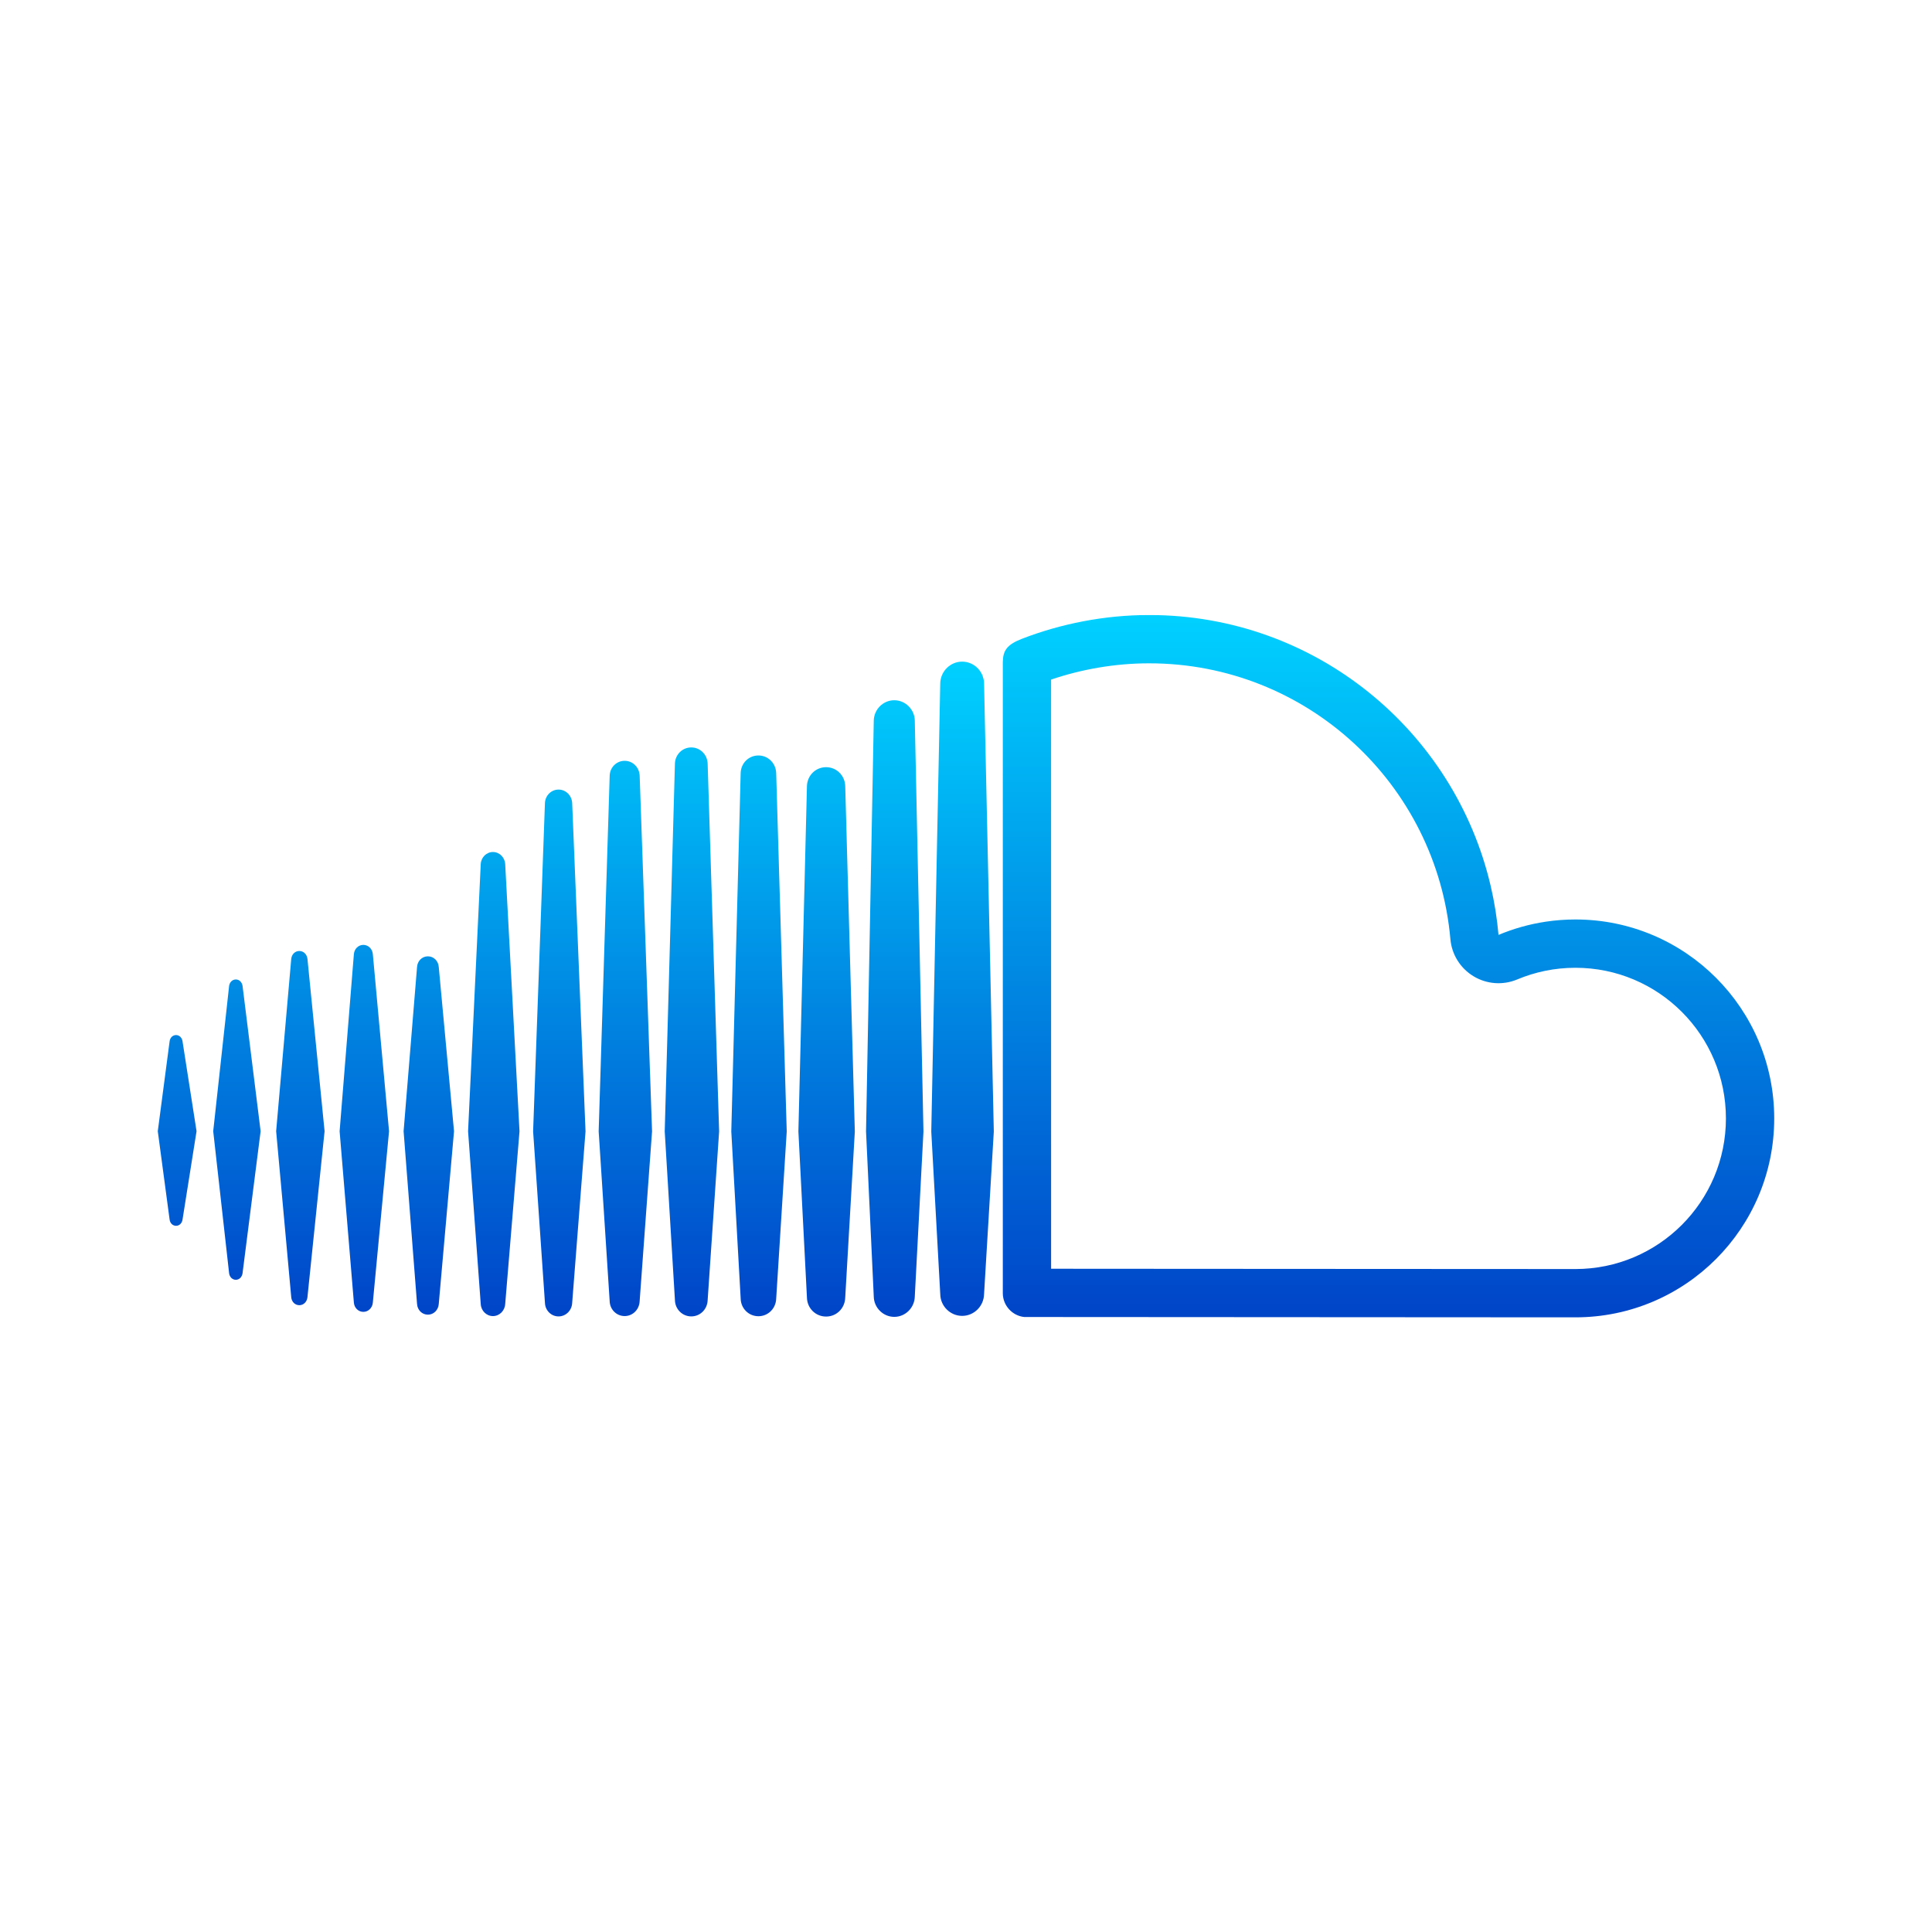 <svg width="600" height="600" viewBox="0 0 600 600" fill="none" xmlns="http://www.w3.org/2000/svg">
<path d="M54.685 321.447C53.638 321.447 52.806 322.257 52.671 323.413L49 351.309L52.671 378.725C52.806 379.881 53.638 380.686 54.685 380.686C55.7 380.686 56.526 379.886 56.688 378.736V378.731C56.688 378.731 56.688 378.731 56.688 378.736L61.039 351.309L56.688 323.407C56.531 322.257 55.694 321.447 54.685 321.447ZM75.33 306.205C75.157 305.006 74.298 304.18 73.24 304.18C72.177 304.18 71.297 305.033 71.151 306.205C71.151 306.216 66.216 351.309 66.216 351.309L71.151 395.414C71.291 396.597 72.171 397.451 73.24 397.451C74.293 397.451 75.151 396.619 75.324 395.425L80.939 351.309L75.33 306.205ZM153.093 264.6C151.068 264.6 149.395 266.259 149.297 268.365L145.367 351.347L149.297 404.974C149.4 407.07 151.068 408.723 153.093 408.723C155.106 408.723 156.775 407.065 156.893 404.964V404.98L161.337 351.347L156.893 268.365C156.775 266.259 155.106 264.6 153.093 264.6ZM112.845 293.442C111.29 293.442 110.022 294.684 109.898 296.343L105.471 351.325L109.898 404.521C110.016 406.168 111.29 407.41 112.845 407.41C114.384 407.41 115.653 406.168 115.788 404.521L120.819 351.325L115.788 296.332C115.653 294.684 114.384 293.442 112.845 293.442ZM193.993 408.717C196.504 408.717 198.545 406.692 198.647 404.099L202.502 351.374L198.653 240.895C198.55 238.303 196.509 236.277 193.999 236.277C191.467 236.277 189.421 238.308 189.34 240.901C189.34 240.906 185.922 351.369 185.922 351.369L189.34 404.116C189.421 406.687 191.467 408.717 193.993 408.717ZM277.728 408.966C281.183 408.966 284.033 406.119 284.098 402.62L286.787 351.407L284.098 223.812C284.039 220.317 281.183 217.465 277.728 217.465C274.267 217.465 271.411 220.312 271.357 223.817L268.955 351.363C268.955 351.444 271.357 402.652 271.357 402.652C271.411 406.119 274.272 408.966 277.728 408.966ZM235.542 408.766C238.549 408.766 240.973 406.352 241.054 403.273V403.311L244.326 351.385L241.049 240.107C240.968 237.028 238.544 234.619 235.537 234.619C232.508 234.619 230.084 237.028 230.019 240.107L227.109 351.39L230.024 403.305C230.089 406.352 232.513 408.766 235.542 408.766ZM132.891 408.28C134.678 408.28 136.125 406.849 136.26 404.964L141 351.325L136.26 300.302C136.13 298.417 134.683 296.996 132.891 296.996C131.077 296.996 129.63 298.427 129.517 300.323L125.343 351.325L129.517 404.958C129.635 406.849 131.077 408.28 132.891 408.28ZM92.962 405.342C94.268 405.342 95.326 404.31 95.478 402.884L100.801 351.315L95.483 297.801C95.326 296.37 94.268 295.338 92.962 295.338C91.639 295.338 90.581 296.375 90.446 297.801C90.446 297.806 85.76 351.315 85.76 351.315L90.446 402.873C90.576 404.305 91.634 405.342 92.962 405.342ZM256.554 238.254C253.288 238.254 250.669 240.852 250.604 244.179L247.948 351.396L250.604 402.987C250.669 406.271 253.282 408.869 256.554 408.869C259.815 408.869 262.417 406.276 262.492 402.949V402.992L265.472 351.401L262.492 244.168C262.417 240.852 259.815 238.254 256.554 238.254ZM173.467 408.825C175.724 408.825 177.587 406.984 177.695 404.634L181.841 351.363L177.695 249.402C177.581 247.047 175.724 245.211 173.467 245.211C171.189 245.211 169.332 247.052 169.235 249.402C169.235 249.407 165.564 351.363 165.564 351.363L169.24 404.656C169.332 406.984 171.189 408.825 173.467 408.825ZM219.767 403.797V403.77L223.33 351.38L219.767 237.179C219.681 234.344 217.445 232.118 214.687 232.118C211.912 232.118 209.677 234.338 209.601 237.179L206.437 351.374L209.607 403.792C209.682 406.6 211.917 408.82 214.687 408.82C217.451 408.82 219.675 406.6 219.767 403.775V403.797ZM298.81 205.475C295.101 205.475 292.056 208.521 292.002 212.264L289.216 351.423L292.007 401.928C292.056 405.617 295.101 408.658 298.81 408.658C302.508 408.658 305.553 405.617 305.607 401.874V401.934L308.635 351.423L305.607 212.253C305.553 208.521 302.508 205.475 298.81 205.475Z" fill="url(#paint0_linear)"/>
<path fill-rule="evenodd" clip-rule="evenodd" d="M457.628 303.191C453.528 300.718 450.855 296.436 450.434 291.666C446.197 243.646 405.935 206 356.873 206C346.263 206 335.849 207.855 326.432 211.051V394.019C331.027 394.023 337.316 394.027 344.763 394.032C360.73 394.042 382.015 394.055 403.331 394.066C445.967 394.09 488.71 394.112 489.255 394.112C515.062 394.112 536 373.175 536 347.334C536 321.489 515.064 300.551 489.26 300.551C482.84 300.551 476.738 301.848 471.178 304.18C466.762 306.032 461.728 305.665 457.628 303.191ZM311.432 401.707C311.48 405.488 314.412 408.636 318.099 409.009C318.256 409.025 488.153 409.112 489.255 409.112C523.353 409.112 551 381.453 551 347.334C551 313.216 523.359 285.551 489.26 285.551C486.128 285.551 483.049 285.786 480.04 286.238C474.922 287.007 470.007 288.405 465.376 290.347C464.921 285.183 464.106 280.122 462.956 275.19C451.718 226.947 408.517 191 356.873 191C342.944 191 329.366 193.744 317.376 198.383C312.717 200.187 311.475 202.045 311.432 205.648V401.707ZM322.181 212.637C322.179 212.637 322.211 212.619 322.284 212.584C322.219 212.621 322.183 212.638 322.181 212.637Z" fill="url(#paint1_linear)"/>
<defs>
<linearGradient id="paint0_linear" x1="178.818" y1="205.475" x2="178.818" y2="408.929" gradientUnits="userSpaceOnUse">
<stop stop-color="#86D9EC"/>
<stop offset="0" stop-color="#00D1FF"/>
<stop offset="1" stop-color="#0044C8"/>
</linearGradient>
<linearGradient id="paint1_linear" x1="431.216" y1="191" x2="431.216" y2="409.073" gradientUnits="userSpaceOnUse">
<stop stop-color="#86D9EC"/>
<stop offset="0" stop-color="#00D1FF"/>
<stop offset="1" stop-color="#0044C8"/>
</linearGradient>
</defs>
</svg>
